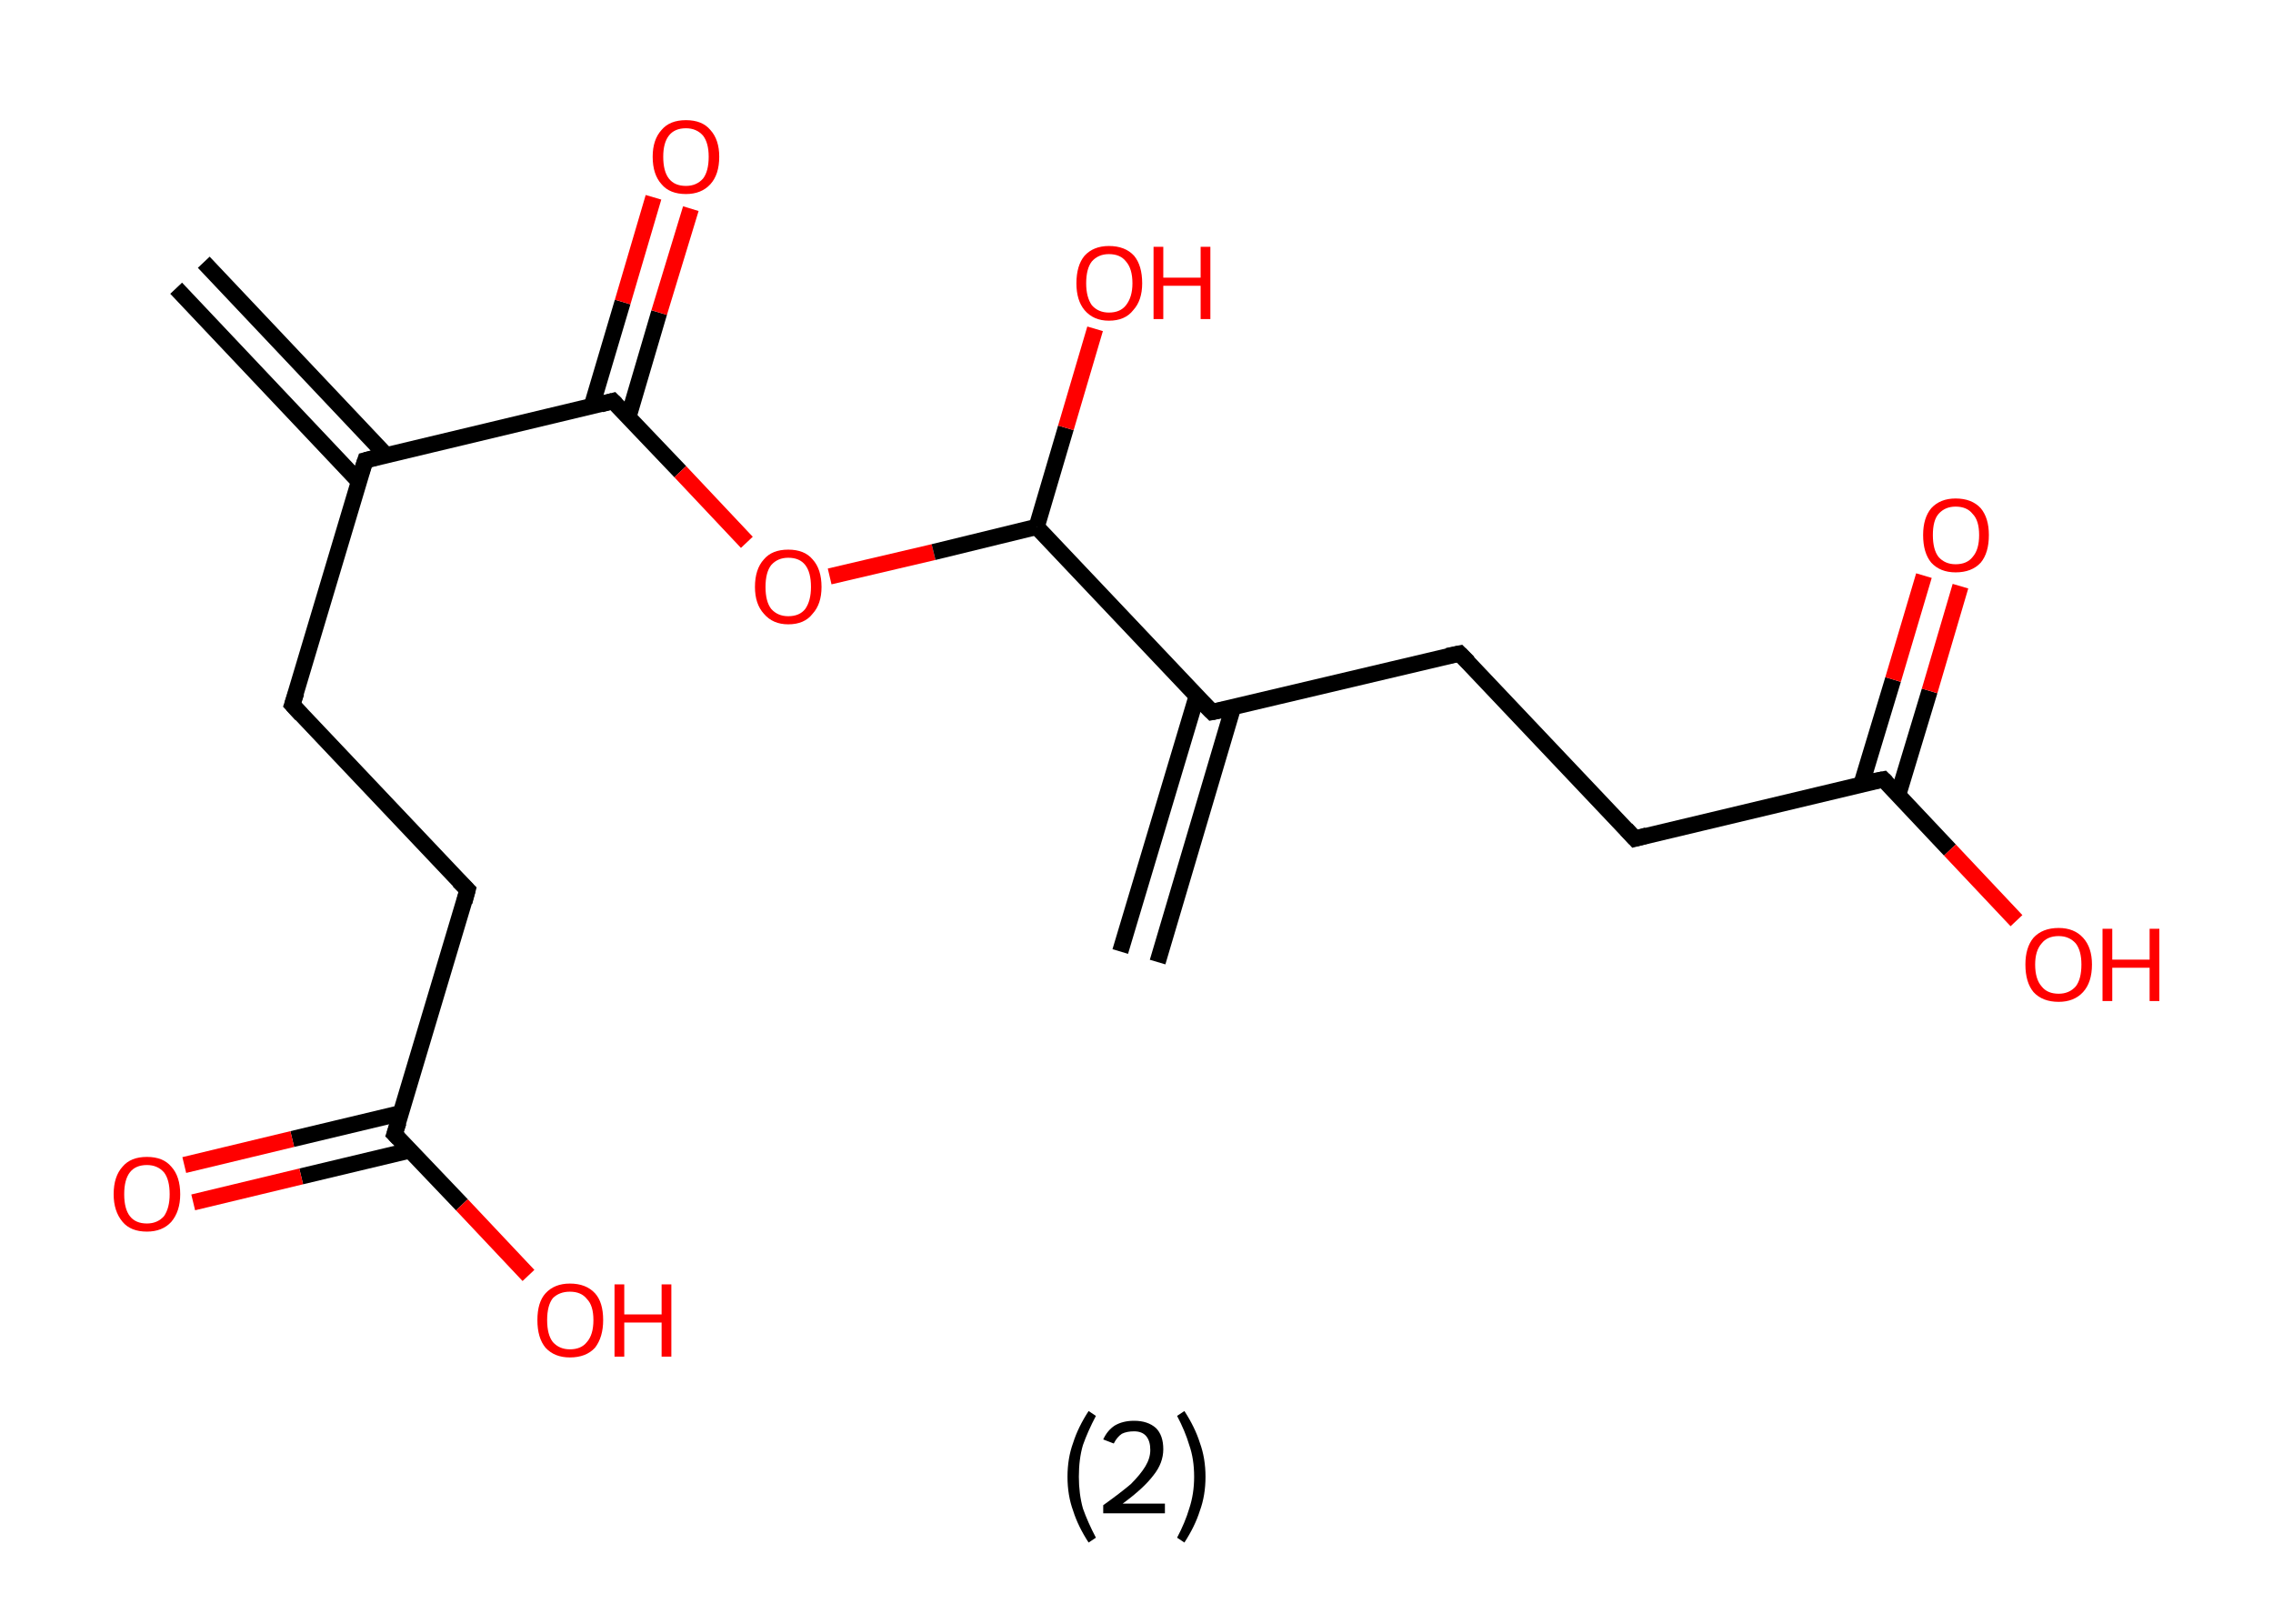<?xml version='1.0' encoding='ASCII' standalone='yes'?>
<svg xmlns="http://www.w3.org/2000/svg" xmlns:rdkit="http://www.rdkit.org/xml" xmlns:xlink="http://www.w3.org/1999/xlink" version="1.1" baseProfile="full" xml:space="preserve" width="280px" height="200px" viewBox="0 0 280 200">
<!-- END OF HEADER -->
<rect style="opacity:1.0;fill:#FFFFFF;stroke:none" width="280.0" height="200.0" x="0.0" y="0.0"> </rect>
<path class="bond-0 atom-0 atom-1" d="M 25.1,32.3 L 47.6,56.1" style="fill:none;fill-rule:evenodd;stroke:#000000;stroke-width:2.0px;stroke-linecap:butt;stroke-linejoin:miter;stroke-opacity:1"/>
<path class="bond-0 atom-0 atom-1" d="M 21.7,35.5 L 44.2,59.3" style="fill:none;fill-rule:evenodd;stroke:#000000;stroke-width:2.0px;stroke-linecap:butt;stroke-linejoin:miter;stroke-opacity:1"/>
<path class="bond-1 atom-1 atom-2" d="M 45.0,56.7 L 36.0,86.8" style="fill:none;fill-rule:evenodd;stroke:#000000;stroke-width:2.0px;stroke-linecap:butt;stroke-linejoin:miter;stroke-opacity:1"/>
<path class="bond-2 atom-2 atom-3" d="M 36.0,86.8 L 57.6,109.6" style="fill:none;fill-rule:evenodd;stroke:#000000;stroke-width:2.0px;stroke-linecap:butt;stroke-linejoin:miter;stroke-opacity:1"/>
<path class="bond-3 atom-3 atom-4" d="M 57.6,109.6 L 48.6,139.7" style="fill:none;fill-rule:evenodd;stroke:#000000;stroke-width:2.0px;stroke-linecap:butt;stroke-linejoin:miter;stroke-opacity:1"/>
<path class="bond-4 atom-4 atom-5" d="M 49.4,137.1 L 36.0,140.3" style="fill:none;fill-rule:evenodd;stroke:#000000;stroke-width:2.0px;stroke-linecap:butt;stroke-linejoin:miter;stroke-opacity:1"/>
<path class="bond-4 atom-4 atom-5" d="M 36.0,140.3 L 22.7,143.5" style="fill:none;fill-rule:evenodd;stroke:#FF0000;stroke-width:2.0px;stroke-linecap:butt;stroke-linejoin:miter;stroke-opacity:1"/>
<path class="bond-4 atom-4 atom-5" d="M 50.5,141.7 L 37.1,144.9" style="fill:none;fill-rule:evenodd;stroke:#000000;stroke-width:2.0px;stroke-linecap:butt;stroke-linejoin:miter;stroke-opacity:1"/>
<path class="bond-4 atom-4 atom-5" d="M 37.1,144.9 L 23.8,148.1" style="fill:none;fill-rule:evenodd;stroke:#FF0000;stroke-width:2.0px;stroke-linecap:butt;stroke-linejoin:miter;stroke-opacity:1"/>
<path class="bond-5 atom-4 atom-6" d="M 48.6,139.7 L 56.9,148.4" style="fill:none;fill-rule:evenodd;stroke:#000000;stroke-width:2.0px;stroke-linecap:butt;stroke-linejoin:miter;stroke-opacity:1"/>
<path class="bond-5 atom-4 atom-6" d="M 56.9,148.4 L 65.1,157.1" style="fill:none;fill-rule:evenodd;stroke:#FF0000;stroke-width:2.0px;stroke-linecap:butt;stroke-linejoin:miter;stroke-opacity:1"/>
<path class="bond-6 atom-1 atom-7" d="M 45.0,56.7 L 75.5,49.4" style="fill:none;fill-rule:evenodd;stroke:#000000;stroke-width:2.0px;stroke-linecap:butt;stroke-linejoin:miter;stroke-opacity:1"/>
<path class="bond-7 atom-7 atom-8" d="M 77.4,51.4 L 81.2,38.5" style="fill:none;fill-rule:evenodd;stroke:#000000;stroke-width:2.0px;stroke-linecap:butt;stroke-linejoin:miter;stroke-opacity:1"/>
<path class="bond-7 atom-7 atom-8" d="M 81.2,38.5 L 85.1,25.7" style="fill:none;fill-rule:evenodd;stroke:#FF0000;stroke-width:2.0px;stroke-linecap:butt;stroke-linejoin:miter;stroke-opacity:1"/>
<path class="bond-7 atom-7 atom-8" d="M 72.9,50.0 L 76.7,37.2" style="fill:none;fill-rule:evenodd;stroke:#000000;stroke-width:2.0px;stroke-linecap:butt;stroke-linejoin:miter;stroke-opacity:1"/>
<path class="bond-7 atom-7 atom-8" d="M 76.7,37.2 L 80.5,24.3" style="fill:none;fill-rule:evenodd;stroke:#FF0000;stroke-width:2.0px;stroke-linecap:butt;stroke-linejoin:miter;stroke-opacity:1"/>
<path class="bond-8 atom-7 atom-9" d="M 75.5,49.4 L 83.8,58.1" style="fill:none;fill-rule:evenodd;stroke:#000000;stroke-width:2.0px;stroke-linecap:butt;stroke-linejoin:miter;stroke-opacity:1"/>
<path class="bond-8 atom-7 atom-9" d="M 83.8,58.1 L 92.0,66.8" style="fill:none;fill-rule:evenodd;stroke:#FF0000;stroke-width:2.0px;stroke-linecap:butt;stroke-linejoin:miter;stroke-opacity:1"/>
<path class="bond-9 atom-9 atom-10" d="M 102.2,71.0 L 115.0,68.0" style="fill:none;fill-rule:evenodd;stroke:#FF0000;stroke-width:2.0px;stroke-linecap:butt;stroke-linejoin:miter;stroke-opacity:1"/>
<path class="bond-9 atom-9 atom-10" d="M 115.0,68.0 L 127.7,64.9" style="fill:none;fill-rule:evenodd;stroke:#000000;stroke-width:2.0px;stroke-linecap:butt;stroke-linejoin:miter;stroke-opacity:1"/>
<path class="bond-10 atom-10 atom-11" d="M 127.7,64.9 L 131.3,52.7" style="fill:none;fill-rule:evenodd;stroke:#000000;stroke-width:2.0px;stroke-linecap:butt;stroke-linejoin:miter;stroke-opacity:1"/>
<path class="bond-10 atom-10 atom-11" d="M 131.3,52.7 L 134.9,40.5" style="fill:none;fill-rule:evenodd;stroke:#FF0000;stroke-width:2.0px;stroke-linecap:butt;stroke-linejoin:miter;stroke-opacity:1"/>
<path class="bond-11 atom-10 atom-12" d="M 127.7,64.9 L 149.3,87.7" style="fill:none;fill-rule:evenodd;stroke:#000000;stroke-width:2.0px;stroke-linecap:butt;stroke-linejoin:miter;stroke-opacity:1"/>
<path class="bond-12 atom-12 atom-13" d="M 147.4,85.8 L 138.0,117.2" style="fill:none;fill-rule:evenodd;stroke:#000000;stroke-width:2.0px;stroke-linecap:butt;stroke-linejoin:miter;stroke-opacity:1"/>
<path class="bond-12 atom-12 atom-13" d="M 151.9,87.1 L 142.6,118.5" style="fill:none;fill-rule:evenodd;stroke:#000000;stroke-width:2.0px;stroke-linecap:butt;stroke-linejoin:miter;stroke-opacity:1"/>
<path class="bond-13 atom-12 atom-14" d="M 149.3,87.7 L 179.8,80.5" style="fill:none;fill-rule:evenodd;stroke:#000000;stroke-width:2.0px;stroke-linecap:butt;stroke-linejoin:miter;stroke-opacity:1"/>
<path class="bond-14 atom-14 atom-15" d="M 179.8,80.5 L 201.4,103.3" style="fill:none;fill-rule:evenodd;stroke:#000000;stroke-width:2.0px;stroke-linecap:butt;stroke-linejoin:miter;stroke-opacity:1"/>
<path class="bond-15 atom-15 atom-16" d="M 201.4,103.3 L 232.0,96.0" style="fill:none;fill-rule:evenodd;stroke:#000000;stroke-width:2.0px;stroke-linecap:butt;stroke-linejoin:miter;stroke-opacity:1"/>
<path class="bond-16 atom-16 atom-17" d="M 233.8,98.0 L 237.7,85.1" style="fill:none;fill-rule:evenodd;stroke:#000000;stroke-width:2.0px;stroke-linecap:butt;stroke-linejoin:miter;stroke-opacity:1"/>
<path class="bond-16 atom-16 atom-17" d="M 237.7,85.1 L 241.5,72.2" style="fill:none;fill-rule:evenodd;stroke:#FF0000;stroke-width:2.0px;stroke-linecap:butt;stroke-linejoin:miter;stroke-opacity:1"/>
<path class="bond-16 atom-16 atom-17" d="M 229.3,96.6 L 233.2,83.7" style="fill:none;fill-rule:evenodd;stroke:#000000;stroke-width:2.0px;stroke-linecap:butt;stroke-linejoin:miter;stroke-opacity:1"/>
<path class="bond-16 atom-16 atom-17" d="M 233.2,83.7 L 237.0,70.9" style="fill:none;fill-rule:evenodd;stroke:#FF0000;stroke-width:2.0px;stroke-linecap:butt;stroke-linejoin:miter;stroke-opacity:1"/>
<path class="bond-17 atom-16 atom-18" d="M 232.0,96.0 L 240.2,104.7" style="fill:none;fill-rule:evenodd;stroke:#000000;stroke-width:2.0px;stroke-linecap:butt;stroke-linejoin:miter;stroke-opacity:1"/>
<path class="bond-17 atom-16 atom-18" d="M 240.2,104.7 L 248.4,113.4" style="fill:none;fill-rule:evenodd;stroke:#FF0000;stroke-width:2.0px;stroke-linecap:butt;stroke-linejoin:miter;stroke-opacity:1"/>
<path d="M 44.5,58.2 L 45.0,56.7 L 46.5,56.3" style="fill:none;stroke:#000000;stroke-width:2.0px;stroke-linecap:butt;stroke-linejoin:miter;stroke-opacity:1;"/>
<path d="M 36.5,85.3 L 36.0,86.8 L 37.1,88.0" style="fill:none;stroke:#000000;stroke-width:2.0px;stroke-linecap:butt;stroke-linejoin:miter;stroke-opacity:1;"/>
<path d="M 56.5,108.5 L 57.6,109.6 L 57.2,111.1" style="fill:none;stroke:#000000;stroke-width:2.0px;stroke-linecap:butt;stroke-linejoin:miter;stroke-opacity:1;"/>
<path d="M 49.1,138.2 L 48.6,139.7 L 49.1,140.2" style="fill:none;stroke:#000000;stroke-width:2.0px;stroke-linecap:butt;stroke-linejoin:miter;stroke-opacity:1;"/>
<path d="M 74.0,49.8 L 75.5,49.4 L 75.9,49.8" style="fill:none;stroke:#000000;stroke-width:2.0px;stroke-linecap:butt;stroke-linejoin:miter;stroke-opacity:1;"/>
<path d="M 148.2,86.6 L 149.3,87.7 L 150.8,87.4" style="fill:none;stroke:#000000;stroke-width:2.0px;stroke-linecap:butt;stroke-linejoin:miter;stroke-opacity:1;"/>
<path d="M 178.3,80.8 L 179.8,80.5 L 180.9,81.6" style="fill:none;stroke:#000000;stroke-width:2.0px;stroke-linecap:butt;stroke-linejoin:miter;stroke-opacity:1;"/>
<path d="M 200.3,102.1 L 201.4,103.3 L 202.9,102.9" style="fill:none;stroke:#000000;stroke-width:2.0px;stroke-linecap:butt;stroke-linejoin:miter;stroke-opacity:1;"/>
<path d="M 230.4,96.3 L 232.0,96.0 L 232.4,96.4" style="fill:none;stroke:#000000;stroke-width:2.0px;stroke-linecap:butt;stroke-linejoin:miter;stroke-opacity:1;"/>
<path class="atom-5" d="M 14.0 147.1 Q 14.0 144.9, 15.1 143.7 Q 16.1 142.5, 18.1 142.5 Q 20.1 142.5, 21.1 143.7 Q 22.2 144.9, 22.2 147.1 Q 22.2 149.2, 21.1 150.5 Q 20.0 151.7, 18.1 151.7 Q 16.1 151.7, 15.1 150.5 Q 14.0 149.2, 14.0 147.1 M 18.1 150.7 Q 19.4 150.7, 20.2 149.8 Q 20.9 148.8, 20.9 147.1 Q 20.9 145.3, 20.2 144.4 Q 19.4 143.5, 18.1 143.5 Q 16.7 143.5, 16.0 144.4 Q 15.3 145.3, 15.3 147.1 Q 15.3 148.9, 16.0 149.8 Q 16.7 150.7, 18.1 150.7 " fill="#FF0000"/>
<path class="atom-6" d="M 66.2 162.6 Q 66.2 160.4, 67.2 159.3 Q 68.3 158.1, 70.2 158.1 Q 72.2 158.1, 73.3 159.3 Q 74.3 160.4, 74.3 162.6 Q 74.3 164.7, 73.3 166.0 Q 72.2 167.2, 70.2 167.2 Q 68.3 167.2, 67.2 166.0 Q 66.2 164.8, 66.2 162.6 M 70.2 166.2 Q 71.6 166.2, 72.3 165.3 Q 73.1 164.4, 73.1 162.6 Q 73.1 160.8, 72.3 160.0 Q 71.6 159.1, 70.2 159.1 Q 68.9 159.1, 68.1 159.9 Q 67.4 160.8, 67.4 162.6 Q 67.4 164.4, 68.1 165.3 Q 68.9 166.2, 70.2 166.2 " fill="#FF0000"/>
<path class="atom-6" d="M 75.7 158.2 L 76.9 158.2 L 76.9 161.9 L 81.5 161.9 L 81.5 158.2 L 82.7 158.2 L 82.7 167.1 L 81.5 167.1 L 81.5 162.9 L 76.9 162.9 L 76.9 167.1 L 75.7 167.1 L 75.7 158.2 " fill="#FF0000"/>
<path class="atom-8" d="M 80.4 19.3 Q 80.4 17.2, 81.5 16.0 Q 82.5 14.8, 84.5 14.8 Q 86.5 14.8, 87.5 16.0 Q 88.6 17.2, 88.6 19.3 Q 88.6 21.5, 87.5 22.7 Q 86.4 23.9, 84.5 23.9 Q 82.5 23.9, 81.5 22.7 Q 80.4 21.5, 80.4 19.3 M 84.5 22.9 Q 85.8 22.9, 86.6 22.0 Q 87.3 21.1, 87.3 19.3 Q 87.3 17.6, 86.6 16.7 Q 85.8 15.8, 84.5 15.8 Q 83.1 15.8, 82.4 16.7 Q 81.7 17.6, 81.7 19.3 Q 81.7 21.1, 82.4 22.0 Q 83.1 22.9, 84.5 22.9 " fill="#FF0000"/>
<path class="atom-9" d="M 93.0 72.3 Q 93.0 70.1, 94.1 68.9 Q 95.1 67.7, 97.1 67.7 Q 99.1 67.7, 100.1 68.9 Q 101.2 70.1, 101.2 72.3 Q 101.2 74.4, 100.1 75.6 Q 99.1 76.9, 97.1 76.9 Q 95.2 76.9, 94.1 75.6 Q 93.0 74.4, 93.0 72.3 M 97.1 75.9 Q 98.5 75.9, 99.2 75.0 Q 99.9 74.0, 99.9 72.3 Q 99.9 70.5, 99.2 69.6 Q 98.5 68.7, 97.1 68.7 Q 95.8 68.7, 95.0 69.6 Q 94.3 70.5, 94.3 72.3 Q 94.3 74.1, 95.0 75.0 Q 95.8 75.9, 97.1 75.9 " fill="#FF0000"/>
<path class="atom-11" d="M 132.6 34.9 Q 132.6 32.7, 133.6 31.5 Q 134.7 30.3, 136.6 30.3 Q 138.6 30.3, 139.7 31.5 Q 140.7 32.7, 140.7 34.9 Q 140.7 37.0, 139.6 38.2 Q 138.6 39.5, 136.6 39.5 Q 134.7 39.5, 133.6 38.2 Q 132.6 37.0, 132.6 34.9 M 136.6 38.5 Q 138.0 38.5, 138.7 37.6 Q 139.5 36.6, 139.5 34.9 Q 139.5 33.1, 138.7 32.2 Q 138.0 31.3, 136.6 31.3 Q 135.3 31.3, 134.5 32.2 Q 133.8 33.1, 133.8 34.9 Q 133.8 36.6, 134.5 37.6 Q 135.3 38.5, 136.6 38.5 " fill="#FF0000"/>
<path class="atom-11" d="M 142.1 30.4 L 143.3 30.4 L 143.3 34.2 L 147.9 34.2 L 147.9 30.4 L 149.1 30.4 L 149.1 39.3 L 147.9 39.3 L 147.9 35.2 L 143.3 35.2 L 143.3 39.3 L 142.1 39.3 L 142.1 30.4 " fill="#FF0000"/>
<path class="atom-17" d="M 236.9 65.9 Q 236.9 63.8, 237.9 62.6 Q 239.0 61.4, 240.9 61.4 Q 242.9 61.4, 244.0 62.6 Q 245.0 63.8, 245.0 65.9 Q 245.0 68.1, 244.0 69.3 Q 242.9 70.5, 240.9 70.5 Q 239.0 70.5, 237.9 69.3 Q 236.9 68.1, 236.9 65.9 M 240.9 69.5 Q 242.3 69.5, 243.0 68.6 Q 243.8 67.7, 243.8 65.9 Q 243.8 64.1, 243.0 63.3 Q 242.3 62.4, 240.9 62.4 Q 239.6 62.4, 238.8 63.3 Q 238.1 64.1, 238.1 65.9 Q 238.1 67.7, 238.8 68.6 Q 239.6 69.5, 240.9 69.5 " fill="#FF0000"/>
<path class="atom-18" d="M 249.5 118.8 Q 249.5 116.7, 250.5 115.5 Q 251.6 114.3, 253.6 114.3 Q 255.5 114.3, 256.6 115.5 Q 257.7 116.7, 257.7 118.8 Q 257.7 121.0, 256.6 122.2 Q 255.5 123.4, 253.6 123.4 Q 251.6 123.4, 250.5 122.2 Q 249.5 121.0, 249.5 118.8 M 253.6 122.4 Q 254.9 122.4, 255.7 121.5 Q 256.4 120.6, 256.4 118.8 Q 256.4 117.1, 255.7 116.2 Q 254.9 115.3, 253.6 115.3 Q 252.2 115.3, 251.5 116.2 Q 250.7 117.1, 250.7 118.8 Q 250.7 120.6, 251.5 121.5 Q 252.2 122.4, 253.6 122.4 " fill="#FF0000"/>
<path class="atom-18" d="M 259.0 114.4 L 260.2 114.4 L 260.2 118.2 L 264.8 118.2 L 264.8 114.4 L 266.0 114.4 L 266.0 123.3 L 264.8 123.3 L 264.8 119.2 L 260.2 119.2 L 260.2 123.3 L 259.0 123.3 L 259.0 114.4 " fill="#FF0000"/>
<path class="legend" d="M 131.5 181.9 Q 131.5 179.6, 132.2 177.7 Q 132.8 175.8, 134.1 173.8 L 135.0 174.4 Q 134.0 176.3, 133.4 178.0 Q 132.9 179.7, 132.9 181.9 Q 132.9 184.0, 133.4 185.8 Q 134.0 187.5, 135.0 189.4 L 134.1 190.0 Q 132.8 188.0, 132.2 186.1 Q 131.5 184.2, 131.5 181.9 " fill="#000000"/>
<path class="legend" d="M 135.9 177.3 Q 136.4 176.2, 137.3 175.6 Q 138.3 175.0, 139.7 175.0 Q 141.4 175.0, 142.4 175.9 Q 143.3 176.8, 143.3 178.5 Q 143.3 180.2, 142.1 181.7 Q 140.9 183.3, 138.3 185.2 L 143.5 185.2 L 143.5 186.4 L 135.9 186.4 L 135.9 185.4 Q 138.0 183.9, 139.3 182.8 Q 140.5 181.6, 141.1 180.6 Q 141.7 179.6, 141.7 178.6 Q 141.7 177.5, 141.2 176.9 Q 140.7 176.3, 139.7 176.3 Q 138.8 176.3, 138.2 176.6 Q 137.6 177.0, 137.2 177.8 L 135.9 177.3 " fill="#000000"/>
<path class="legend" d="M 148.5 181.9 Q 148.5 184.2, 147.8 186.1 Q 147.2 188.0, 145.9 190.0 L 145.0 189.4 Q 146.0 187.5, 146.5 185.8 Q 147.1 184.0, 147.1 181.9 Q 147.1 179.7, 146.5 178.0 Q 146.0 176.3, 145.0 174.4 L 145.9 173.8 Q 147.2 175.8, 147.8 177.7 Q 148.5 179.6, 148.5 181.9 " fill="#000000"/>
</svg>
